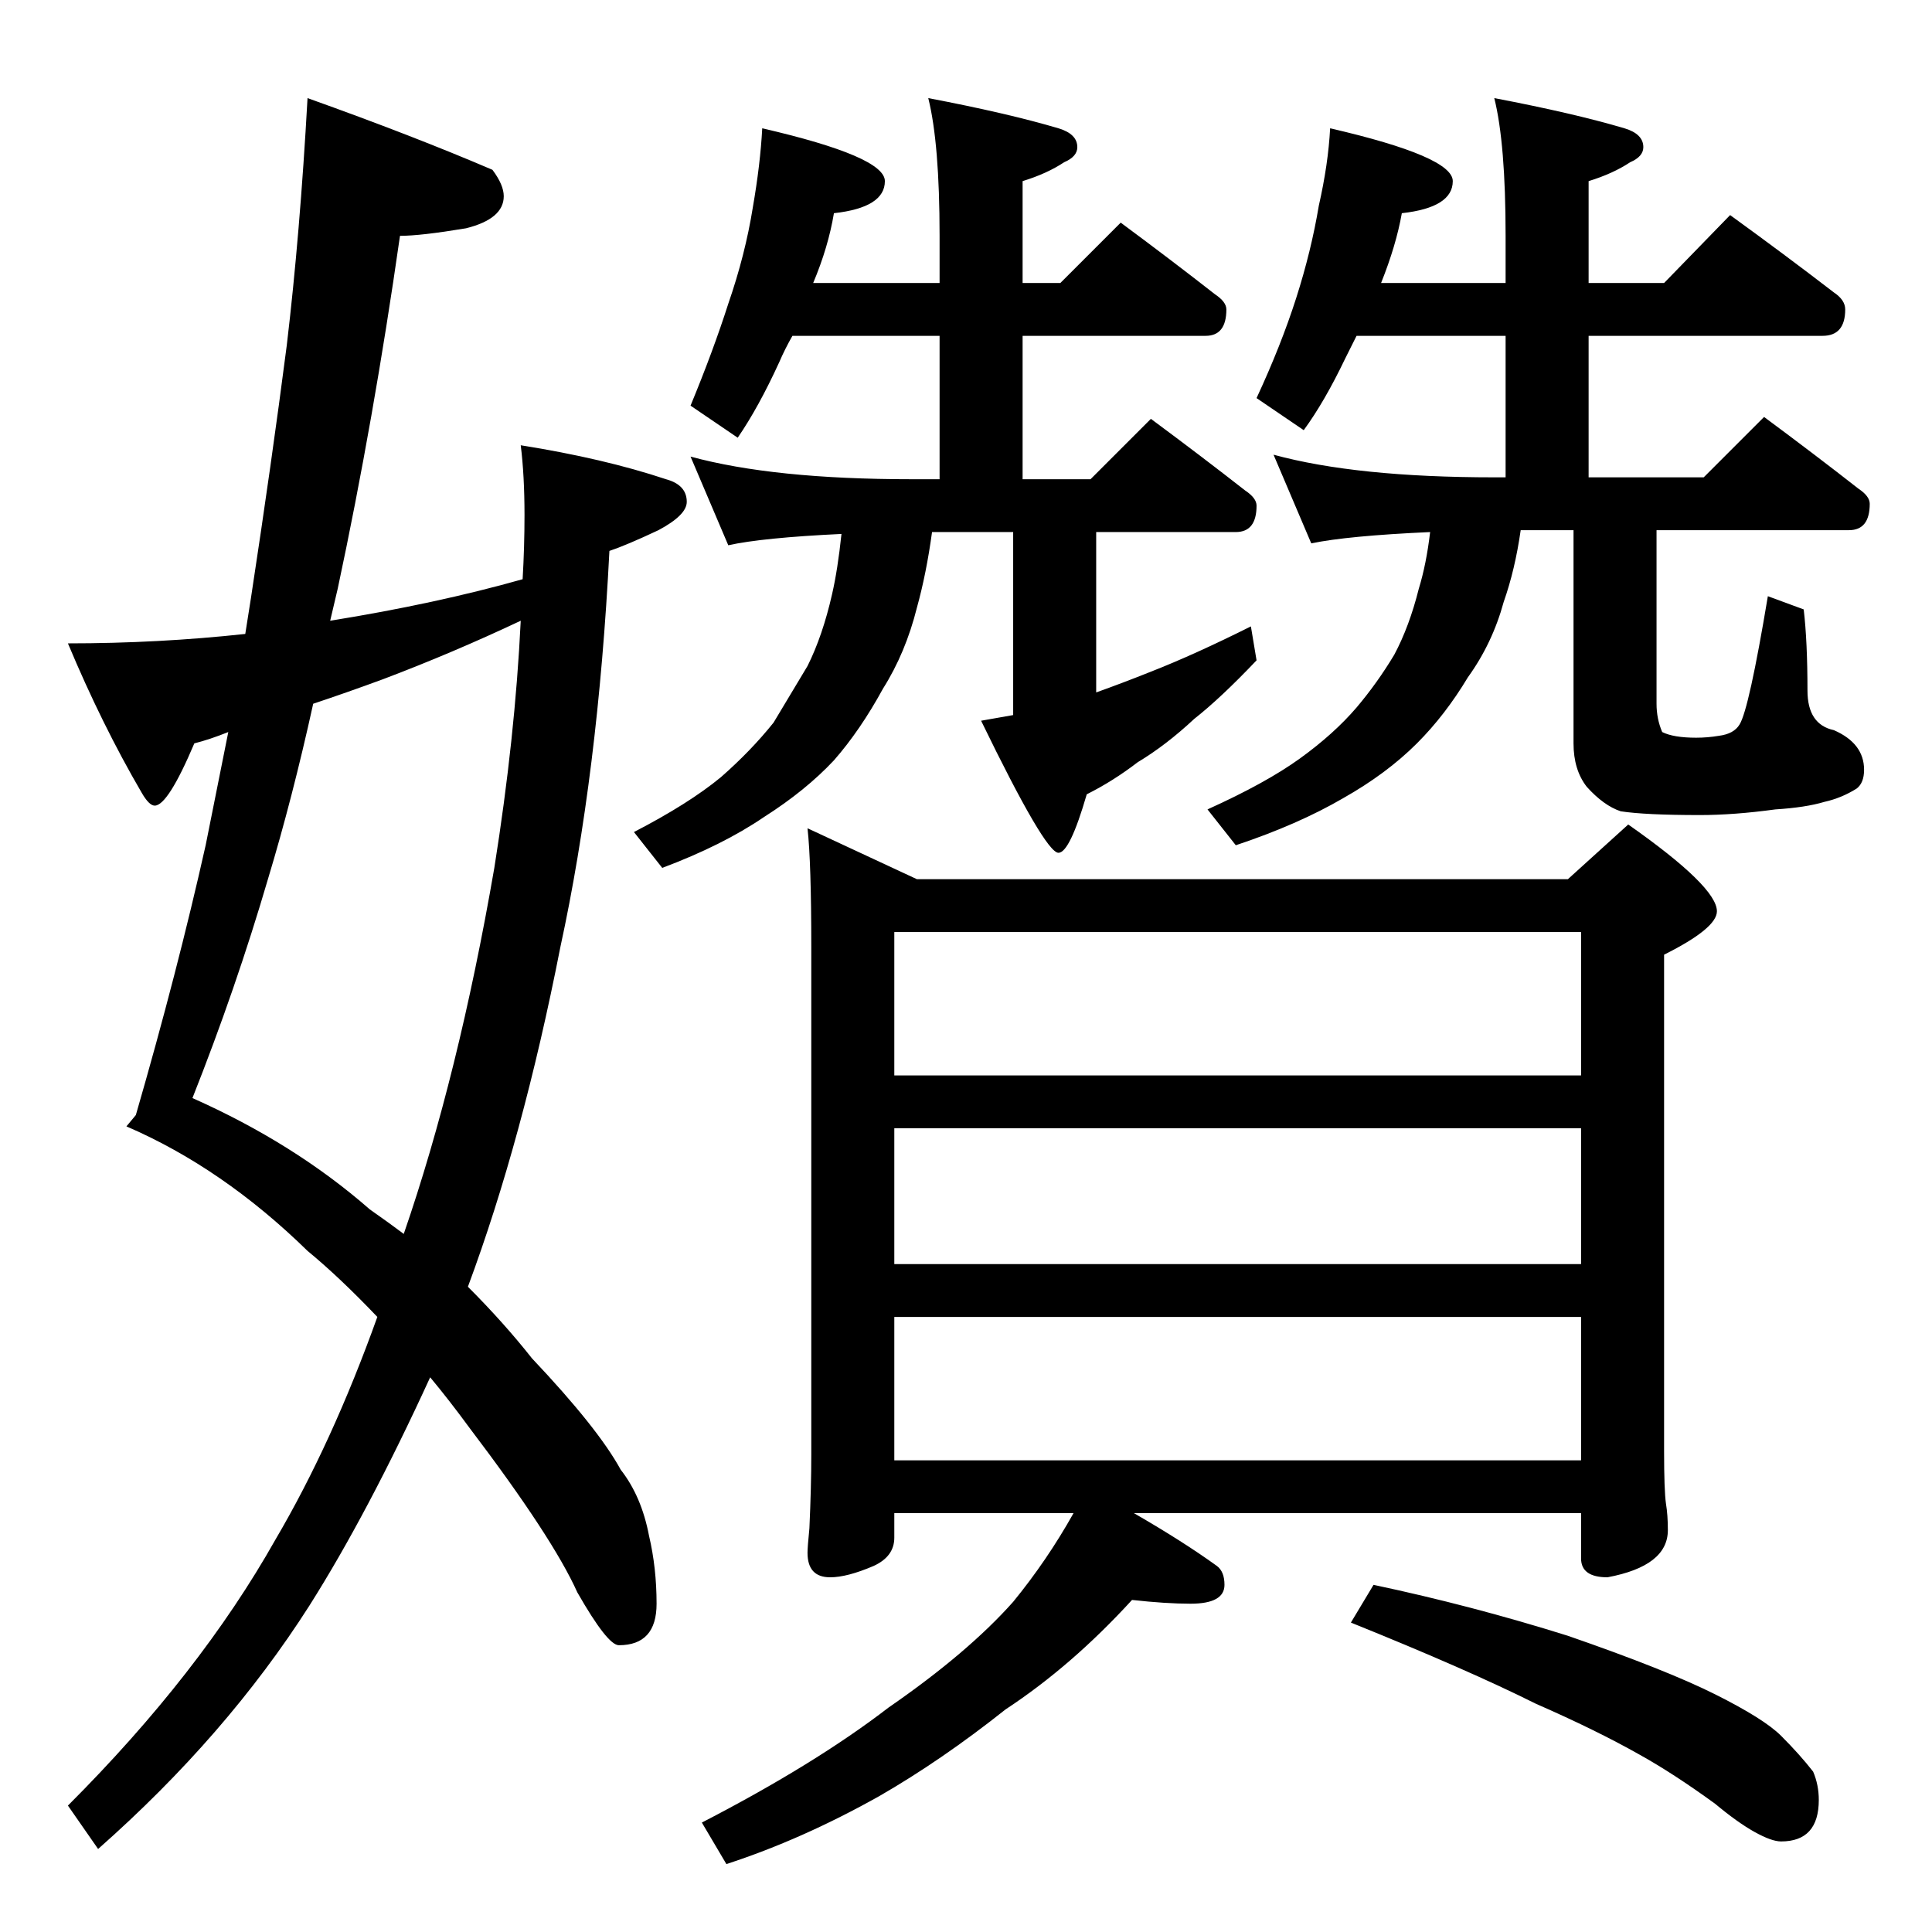 <?xml version="1.0" standalone="no"?>
<!DOCTYPE svg PUBLIC "-//W3C//DTD SVG 1.1//EN" "http://www.w3.org/Graphics/SVG/1.1/DTD/svg11.dtd" >
<svg xmlns="http://www.w3.org/2000/svg" xmlns:xlink="http://www.w3.org/1999/xlink" version="1.1" viewBox="0 -204 1024 1024">
  <g transform="matrix(1 0 0 -1 0 820)">
   <path fill="currentColor"
d="M404 956q65 -15 65 -28q0 -14 -27 -17q-3 -18 -11 -37h67v25q0 49 -6 73q42 -8 69 -16q10 -3 10 -10q0 -5 -7 -8q-9 -6 -22 -10v-54h20l32 32q27 -20 50 -38q6 -4 6 -8q0 -14 -11 -14h-97v-76h36l32 32q27 -20 50 -38q6 -4 6 -8q0 -14 -11 -14h-74v-85q14 5 29 11
q23 9 53 24l3 -18q-19 -20 -33 -31q-15 -14 -30 -23q-13 -10 -27 -17q-9 -31 -15 -31q-7 0 -41 70l17 3v97h-43q-3 -22 -8 -40q-6 -24 -18 -43q-12 -22 -26 -38q-15 -16 -37 -30q-22 -15 -54 -27l-15 19q29 15 46 29q16 14 28 29l18 30q8 16 13 38q3 13 5 32q-42 -2 -60 -6
l-20 47q44 -12 117 -12h15v76h-78q-4 -7 -7 -14q-11 -24 -22 -40l-25 17q12 29 20 54q9 26 13 51q4 23 5 42zM705 956q65 -15 65 -28q0 -14 -27 -17q-3 -17 -11 -37h66v25q0 49 -6 73q42 -8 69 -16q10 -3 10 -10q0 -5 -7 -8q-9 -6 -22 -10v-54h40l35 36q29 -21 55 -41
q6 -4 6 -9q0 -14 -12 -14h-124v-75h61l32 32q27 -20 50 -38q6 -4 6 -8q0 -14 -11 -14h-102v-92q0 -8 3 -15q6 -3 18 -3q6 0 12 1q8 1 11 6q5 8 15 68l19 -7q2 -17 2 -43q0 -18 14 -21q16 -7 16 -21q0 -7 -4 -10q-8 -5 -17 -7q-10 -3 -26 -4q-22 -3 -40 -3q-29 0 -42 2
q-9 3 -18 13q-7 9 -7 23v113h-28q-3 -21 -9 -38q-6 -22 -19 -40q-12 -20 -27 -35q-16 -16 -39 -29q-24 -14 -57 -25l-15 19q31 14 49 27t30 27q11 13 20 28q8 15 13 35q4 13 6 30q-44 -2 -63 -6l-20 47q44 -12 117 -12h6v75h-79l-6 -12q-11 -23 -22 -38l-25 17q13 28 21 53
t12 49q5 22 6 41zM428 585l58 -27h345l32 29q47 -33 47 -46q0 -9 -28 -23v-263q0 -21 1 -28q1 -6 1 -14q0 -19 -32 -25q-14 0 -14 10v24h-237q26 -15 44 -28q4 -3 4 -10q0 -10 -18 -10q-13 0 -31 2q-32 -35 -67 -58q-34 -27 -67 -46q-41 -23 -81 -36l-13 22q60 31 99 61
q42 29 66 56q18 22 32 47h-95v-13q0 -10 -11 -15q-14 -6 -23 -6q-12 0 -12 13q0 3 1 13q1 22 1 39v269q0 45 -2 63zM474 250h364v76h-364v-76zM474 354h364v72h-364v-72zM474 454h364v76h-364v-76zM728 184q52 -11 103 -27q52 -18 78 -31t35 -22q10 -10 17 -19q3 -7 3 -15
q0 -22 -20 -22q-5 0 -14 5t-21 15q-22 16 -40 26q-23 13 -55 27q-36 18 -98 43zM277 717q1 17 1 34q0 21 -2 37q44 -7 77 -18q11 -3 11 -12q0 -7 -15 -15q-17 -8 -26 -11q-6 -118 -26 -210q-20 -102 -49 -180q19 -19 34 -38q35 -37 47 -59q11 -14 15 -35q4 -17 4 -36
q0 -22 -20 -22q-6 0 -22 28q-13 29 -57 87q-11 15 -21 27q-33 -72 -64 -121q-44 -69 -112 -129l-16 23q70 70 110 141q30 51 54 118q-20 21 -37 35q-45 44 -96 66l5 6q22 76 37 143l12 60q-10 -4 -18 -6q-14 -33 -21 -33q-3 0 -7 7q-21 36 -39 79q48 0 94 5l3 19
q11 72 19 134q7 59 11 131q56 -20 98 -38q6 -8 6 -14q0 -12 -20 -17q-24 -4 -35 -4q-14 -98 -33 -187l-4 -17q56 9 102 22zM102 442q54 -24 94 -59q10 -7 18 -13q29 84 48 194q11 69 14 131q-36 -17 -73 -31q-19 -7 -37 -13q-11 -50 -24 -93q-17 -58 -40 -116z" />
  </g>

</svg>
